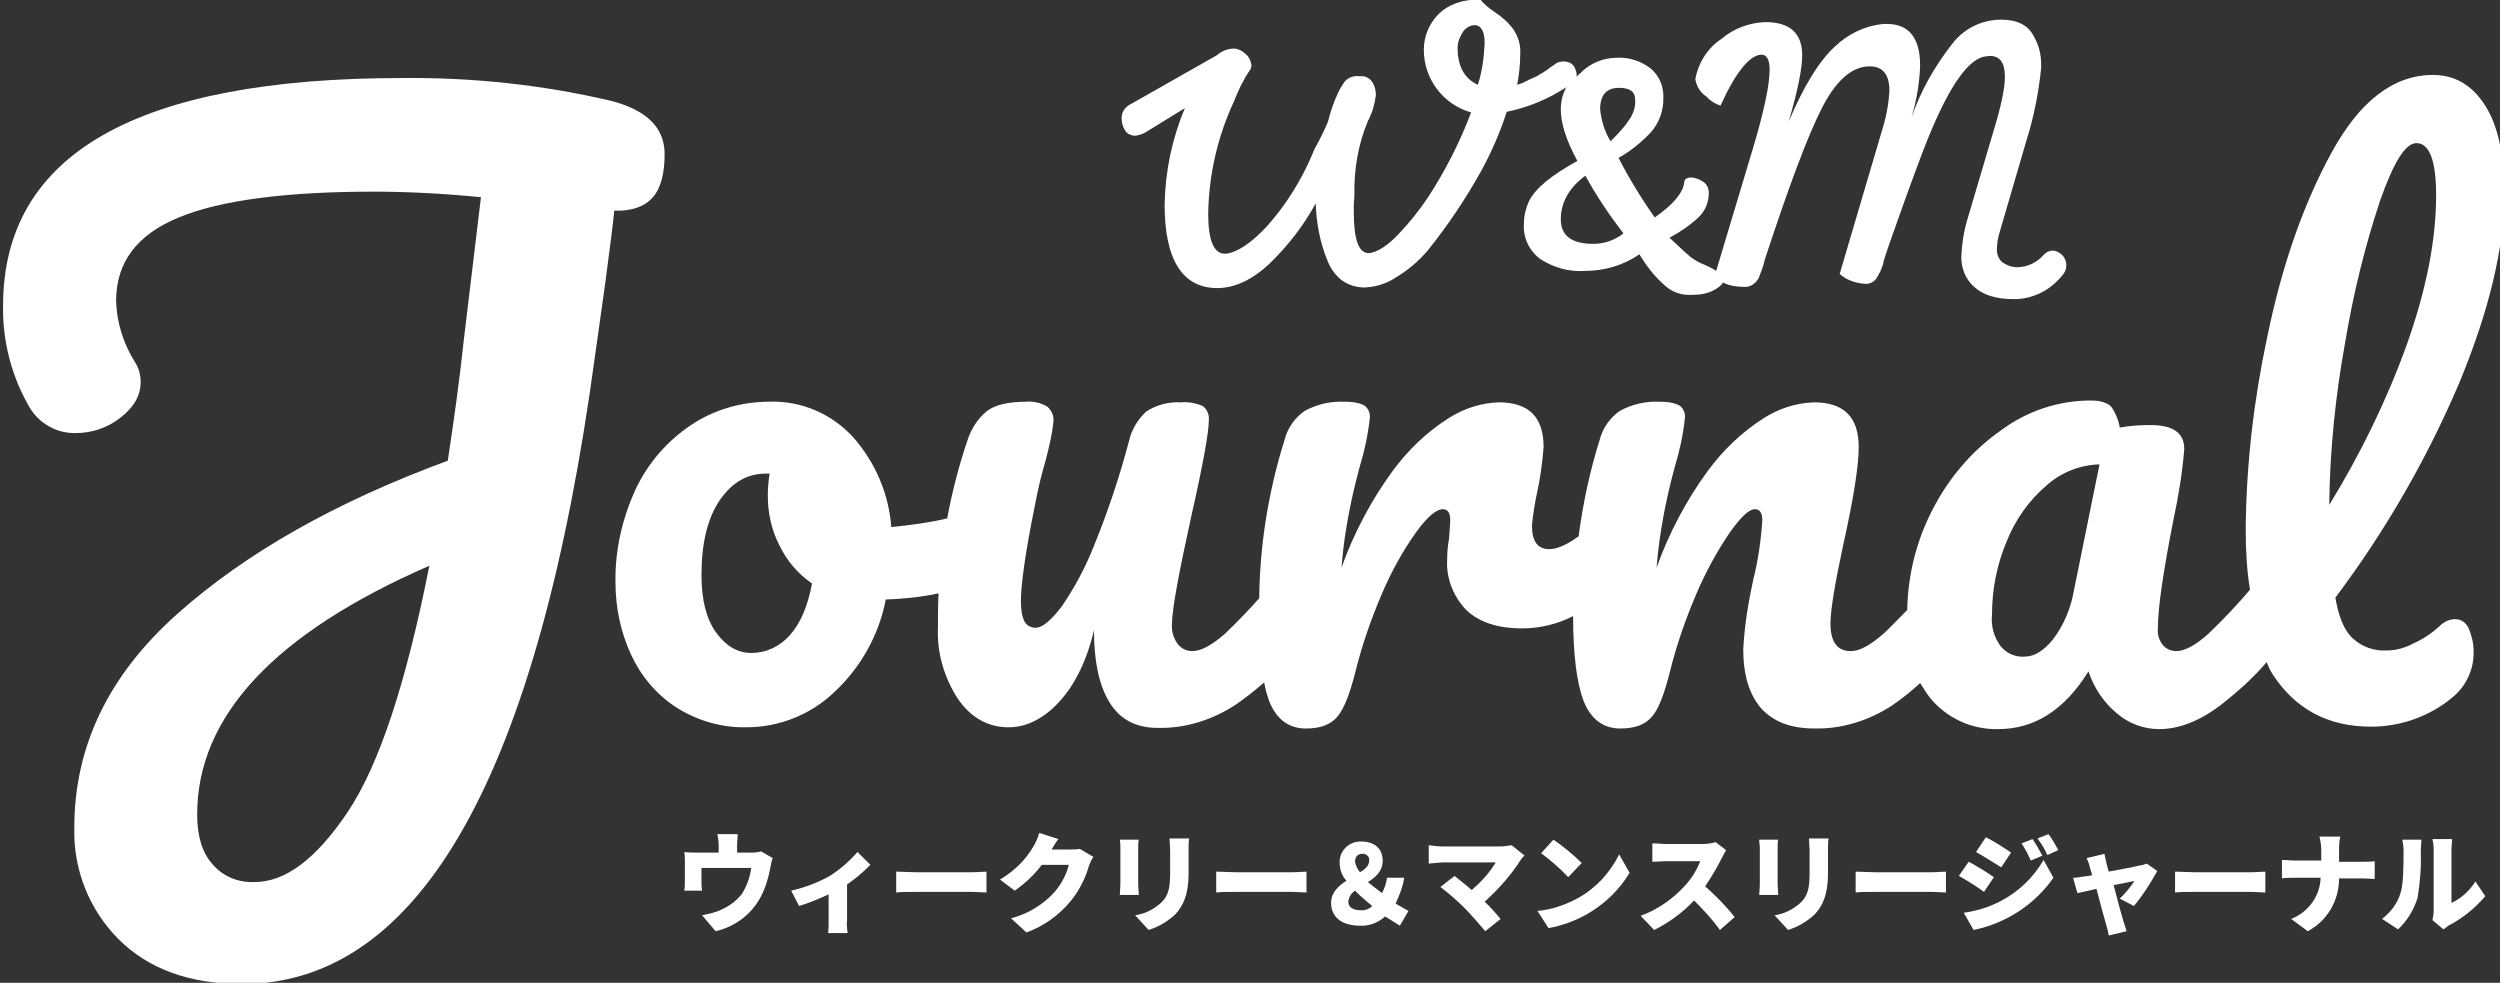 <?xml version="1.0" encoding="utf-8"?>
<!-- Generator: Adobe Illustrator 26.0.1, SVG Export Plug-In . SVG Version: 6.00 Build 0)  -->
<svg version="1.1" id="レイヤー_1" xmlns="http://www.w3.org/2000/svg" xmlns:xlink="http://www.w3.org/1999/xlink" x="0px"
	 y="0px" viewBox="0 0 407 160" style="enable-background:new 0 0 407 160;" xml:space="preserve">
<rect x="0" y="0" width="407" height="160" fill="#333333" stroke="none"/>
<style type="text/css">
	.st0{fill:#FFFFFF;}
</style>
<g>
	<path class="st0" d="M106.3,32.1c1.3-1.5,1.9-3.9,1.9-7c0-4.3-2.9-7.2-8.8-8.7c-11.1-2.6-22.4-3.8-33.8-3.7
		c-43.4,0-65.1,12.4-65.1,37.1c-0.1,5.8,1.4,11.5,4.3,16.5c1.6,2.7,4.5,4.3,7.6,4.2c2.6,0,5.2-0.9,7.2-2.5c2.2-1.7,3.3-3.6,3.3-5.8
		c0-1.1-0.3-2.3-0.9-3.2c-1.9-3-3-6.5-3.1-10c0-6.3,3.4-10.8,10.2-13.6c6.8-2.8,17.4-4.2,31.8-4.2c5.4,0,11.2,0.3,17.4,0.9
		l-2.8,23.3c-0.6,5.8-1.5,12.3-2.6,19.6C54.7,81.7,40,90,28.8,100c-11.2,10-16.7,21.6-16.7,34.7c-0.2,6.8,2.4,13.4,7.2,18.2
		c4.8,4.8,11.5,7.3,20.1,7.3c29.1,0,48.3-34.2,57.5-102.5c0.1-0.8,0.7-4.8,1.7-12.1c0.7-5.4,1.2-9.1,1.4-11.3
		C102.9,34.4,105,33.6,106.3,32.1z M56.6,132.2c-5.1,7.6-10.1,11.4-15.2,11.4c-2.6,0.1-5.1-0.9-6.8-2.9c-1.7-1.9-2.5-4.6-2.5-8.1
		c0-16,12.6-29.5,37.8-40.5C66.1,111.3,61.7,124.6,56.6,132.2z"/>
	<path class="st0" d="M386,118.3c4.9,0,9.6-1.7,13.3-4.8c2.2-1.8,3.5-4.6,3.4-7.5c0-1.3-0.3-2.5-0.8-3.7c-0.4-0.9-1.2-1.5-2.2-1.5
		c-0.9,0-1.8,0.4-2.5,1.1c-1.3,1.2-2.8,2.2-4.4,2.9c-1.3,0.7-2.8,1.1-4.3,1.1c-2,0.1-4-0.6-5.5-2c-1.4-1.3-2.3-3.6-2.8-6.6
		c8.1-10.8,14.8-22.4,20.1-34.8c4.9-11.8,7.4-22.1,7.4-31c0-6.2-1-11-3.1-14.3c-2.1-3.3-4.9-5-8.5-5c-6.4,0-11.9,4.2-16.5,12.6
		c-4.6,8.4-8.1,18.4-10.5,30.1c-2.2,10.3-3.4,20.7-3.5,31.2c0,3.6,0.2,6.9,0.7,9.9c-2.1,2.5-4.4,4.9-6.8,7.2c-2,1.8-3.8,2.8-5.2,2.8
		c-0.9,0-1.7-0.4-2.2-1c-0.6-0.8-0.9-1.7-0.8-2.7c0-3.4,0.9-9.4,2.6-18c0.8-3.7,1.4-7.5,1.7-11.2c0-2.6-1.8-3.9-5.5-3.9
		c-1.7,0-3.3,0.1-5,0.4c-0.2-1.2-0.7-2.4-1.4-3.4c-0.6-0.6-1.7-1-3.3-1c-5.3,0-10.4,1.7-14.7,4.9c-4.7,3.3-8.5,7.8-11.1,12.9
		c-2.6,5-4,10.6-4.1,16.3c-1.3,1.3-2.6,2.7-3.9,3.9c-2.1,1.8-3.8,2.8-5.3,2.8c-2.2,0-3.3-1.5-3.3-4.5c0-2.1,0.7-6.4,2.1-12.9
		c1.7-7.6,2.5-12.9,2.5-15.8c0-4.9-2.4-7.3-7.3-7.3c-2.9,0.1-5.7,1-8.2,2.6c-3.6,2.3-6.6,5.2-9.1,8.6c-3.5,4.8-6.3,10.1-8.3,15.7
		c0.2-2.8,0.6-5.6,1.1-8.3c0.4-2.2,1-4.9,1.8-7.9c0.8-2.6,1.4-5.3,1.7-8.1c0.1-0.8-0.2-1.6-0.9-2.1c-1-0.5-2.1-0.6-3.2-0.6
		c-2.3-0.1-4.5,0.4-6.5,1.5c-1.6,1.1-2.8,2.8-3.3,4.8c-1.6,5.1-2.7,10.3-3.4,15.6c-1.9,1.4-3.5,2.1-4.8,2.1c-1.9,0-2.8-1.3-2.8-3.9
		c0.2-1.9,0.5-3.8,0.9-5.6c0.5-2.3,0.8-4.7,1-7.1c0-4.9-2.4-7.3-7.3-7.3c-2.9,0.1-5.7,1-8.2,2.6c-3.6,2.3-6.6,5.2-9.1,8.6
		c-3.5,4.8-6.3,10.1-8.3,15.7c0.2-2.8,0.6-5.6,1.1-8.3c0.4-2.2,1-4.9,1.8-7.9c0.8-2.6,1.4-5.3,1.7-8.1c0.1-0.8-0.2-1.6-0.9-2.1
		c-1-0.5-2.1-0.6-3.2-0.6c-2.3-0.1-4.5,0.4-6.5,1.5c-1.6,1.1-2.8,2.8-3.3,4.8c-2.6,8.3-4,17-4.1,25.7c-1.8,2-3.6,3.9-5.6,5.8
		c-2.1,1.8-3.8,2.8-5.3,2.8c-0.9,0-1.8-0.4-2.4-1.2c-0.7-1-1-2.1-0.9-3.3c0-2.2,1.1-8.2,3.2-17.7c1.9-8.4,2.8-13.5,2.8-15.4
		c0.1-0.9-0.3-1.8-1-2.3c-1.1-0.5-2.4-0.7-3.6-0.6c-2-0.1-3.9,0.4-5.6,1.5c-1.4,1.3-2.4,3-2.8,4.8c-1.5,5.7-3.4,11.4-5.6,16.8
		c-1.4,3.6-3.2,7-5.4,10.2c-1.7,2.2-3.1,3.4-4.2,3.4c-0.7,0-1.4-0.3-1.8-1c-0.5-1-0.6-2.2-0.6-3.3c0-2.6,0.7-7.9,2.3-15.7
		c0.4-2.2,1-4.8,1.8-7.5c0.5-2,1-4,1.2-6.1c0.1-0.9-0.3-1.8-1-2.4c-1-0.6-2.2-0.9-3.4-0.8c-2.9,0-5.1,0.5-6.4,1.5
		c-1.5,1.2-2.6,2.9-3.2,4.8c-1.4,4.1-2.5,8.4-3.3,12.7c-3,0.7-6,1.1-9.1,1.4c-0.4-5.4-2.6-10.5-6.1-14.5c-3.5-3.9-8.5-6.1-13.8-5.9
		c-4.5,0-9,1.3-12.7,3.8c-3.9,2.6-7,6.2-9,10.4c-2.2,4.8-3.4,10-3.3,15.2c0,4,0.8,8,2.5,11.7c1.6,3.5,4.1,6.5,7.3,8.6
		c3.4,2.2,7.5,3.4,11.5,3.3c5.3,0,10.4-2,14.3-5.7c4.3-4,7.3-9.3,8.4-15.1c2.9-0.1,5.8-0.4,8.6-1c-0.1,1.8-0.1,3.7-0.1,5.5
		c-0.2,4.1,1,8.2,3.2,11.6c2.1,3.1,4.9,4.7,8.3,4.7c2.9,0,5.7-1.4,8.2-4.1s4.5-6.6,5.7-11.7c0,5,0.8,8.9,2.5,11.7
		c1.7,2.8,4.3,4.2,7.9,4.2c4.5,0.1,8.9-1.3,12.7-3.8c1.6-1.1,3.1-2.3,4.6-3.6c0.2,1.1,0.5,2.1,0.8,3c1.2,3,3.2,4.5,6,4.5
		c2.3,0,4-0.6,5.1-1.9s2-3.6,2.9-7.1c1.1-4.5,2.6-8.8,4.4-13c1.5-3.5,3.3-6.8,5.5-9.9c1.8-2.5,3.3-3.8,4.4-3.8
		c0.8,0,1.2,0.6,1.2,1.8c0,0.5-0.1,1.5-0.2,3c-0.2,1.1-0.3,2.2-0.3,3.4c-0.2,3,1,6,3.1,8.2c2.1,2,5.1,3,9.1,3c2.9,0,5.8-0.7,8.3-2
		c0,6.3,0.6,10.9,1.7,13.8c1.2,3,3.2,4.5,6,4.5c2.3,0,4-0.6,5.1-1.9c1.1-1.2,2-3.6,2.9-7.1c1.1-4.5,2.6-8.8,4.4-13
		c1.5-3.5,3.3-6.8,5.4-9.9c1.8-2.5,3.1-3.8,4.1-3.8c0.8,0,1.2,0.6,1.2,1.8c-0.2,3.3-0.7,6.6-1.5,9.8c-0.8,3.7-1.4,7.4-1.6,11.2
		c0,4.2,1,7.4,2.9,9.6c2,2.2,4.8,3.3,8.7,3.3c4.5,0.1,8.9-1.3,12.7-3.8c1.6-1.1,3.1-2.3,4.5-3.6c0.5,0.8,1,1.6,1.6,2.4
		c2.7,3.3,6.8,5.2,11.1,5.1c5.9,0,10.8-3.1,14.7-9.4c0.9,2.7,2.5,5.1,4.7,6.9c1.9,1.6,4.3,2.5,6.8,2.5c3.2,0,6.6-1.3,10-3.9
		c2.7-2.1,5.3-4.4,7.5-7c0.3,0.7,0.6,1.4,1,2C373.6,115.3,378.8,118.3,386,118.3z M128.6,103.4c-1.6,1.8-3.8,2.9-6.3,2.9
		c-2.2,0-4.1-1.1-5.7-3.3s-2.4-5.3-2.4-9.4c0-5.2,1-9.3,3-12.2s4.5-4.3,7.5-4.3h0.6c-0.2,1.2-0.3,2.4-0.3,3.6c0,2.8,0.6,5.6,1.9,8.1
		c1.2,2.5,3,4.6,5.3,6.2C131.5,98.7,130.3,101.5,128.6,103.4z M337.6,96.3c-0.5,2.8-1.6,5.4-3.3,7.7c-1.5,1.9-3.1,2.9-4.7,2.9
		c-1.5,0.1-2.9-0.5-3.9-1.7c-1.1-1.5-1.6-3.3-1.4-5.2c0-4.1,0.8-8.1,2.4-11.9c1.4-3.5,3.6-6.6,6.4-9c2.4-2.2,5.5-3.4,8.7-3.5
		L337.6,96.3z M381.8,55.7c1.3-7.8,3.2-15.6,5.7-23.1c2.2-6.2,4.1-9.3,5.9-9.3c2.1,0,3.2,2.8,3.2,8.5c0,7.3-1.6,15.3-4.7,24.1
		c-3.3,9.2-7.6,18-12.7,26.3C379.3,73.3,380.2,64.5,381.8,55.7z"/>
	<path class="st0" d="M184.6,22.1c0.6,0,1.2-0.2,1.8-0.5l6.5-4c-2.1,5-3.2,10.3-3.3,15.7c0,9,2.9,13.6,8.6,13.6h0.2
		c2.8-0.1,5.5-1.4,8.2-3.9c3-2.9,5.6-6.2,7.6-9.9c0.1,3.2,0.7,6.4,1.9,9.3c0.5,1.3,1.3,2.4,2.3,3.2c1.1,0.8,2.4,1.2,3.8,1.2
		c1.8-0.1,3.5-0.6,5-1.6c2-1.2,3.8-2.7,5.3-4.5c3.2-4,6.1-8.3,8.6-12.8c1.7-3.1,3.1-6.3,4.2-9.7c3.5-0.7,6.8-2.1,9.7-4
		c-0.6,1.1-0.9,2.3-0.9,3.6c0,2.3,0.9,5.1,2.7,8.4c-4.2,2.3-6.9,4.5-7.9,6.6c-0.5,1.1-0.8,2.3-0.8,3.5c-0.2,2.3,0.8,4.5,2.7,5.9
		c2.2,1.4,4.7,2.1,7.3,1.9c3.1,0,6.2-0.9,8.8-2.7c1.2,2,2.6,3.8,4.4,5.3c1.2,1,2.7,1.4,4.2,1.3c1.3,0,2.5-0.2,3.6-0.8
		c0.7-0.4,1.2-0.8,1.4-1.2c1,0.5,2.2,0.7,3.4,0.7c1,0.1,1.9-0.5,2.4-1.4c0.4-1,0.8-2,1-3c3.9-11.9,7-20.2,9.3-24.7s4.9-6.8,7.8-6.8
		c2.1,0,3.2,1.3,3.2,4c-0.1,1.8-0.4,3.6-0.9,5.4l-7.2,24.4c1.1,1,2.6,1.5,4.1,1.6c0.7,0.1,1.5-0.3,1.9-0.9c0.3-0.6,0.6-1,0.7-1.3
		c0.2-0.5,0.4-1,0.5-1.6c0.2-0.8,1.3-3.9,3.3-9.5c2-5.5,3.5-9.6,4.6-12.1c3.1-7.2,5.9-11.1,8.5-11.6c0.3,0,0.6-0.1,0.8-0.1
		c1.7,0,2.5,1.1,2.5,3.4c0,1.8-0.6,4.8-1.9,9l-4.2,14.2c-0.6,2-0.9,4-1,6.1c0,1.9,0.7,3.7,2.1,4.9c1.4,1.3,3.5,2,6.5,2
		c3,0,5.8-1.4,7.7-3.7c0.5-0.5,0.8-1.1,0.8-1.8c0-0.6-0.2-1.2-0.7-1.7c-0.4-0.4-1-0.7-1.5-0.7c-0.5,0-1,0.2-1.4,0.6
		c-1.1,1.3-2.7,2.1-4.4,2.1c-0.9,0-1.7-0.3-2.4-0.8c-0.6-0.5-0.9-1.2-0.9-2c0-0.8,0.1-1.6,0.3-2.4l4.5-15.4c1.2-3.8,2-7.8,2.4-11.8
		v-0.7c0-1.6-0.4-3.1-1.2-4.5c-0.9-1.8-2.7-2.7-5.3-2.7c-3.2,0-6.2,1.5-8.1,4.1c-2.8,3.6-5,7.5-6.5,11.8c0.8-2.7,1.3-5.5,1.4-8.4
		c0-4.5-1.8-6.8-5.4-6.8h-0.6c-3,0.3-5.7,1.6-7.9,3.7c-2.5,2.3-5,6.3-7.5,12.2c1.5-5.1,2.2-8.7,2.2-10.8c0-3.6-2-5.4-6-5.4
		c-2.6,0.1-5.1,1-7.1,2.7c-2.3,1.5-3.8,3.9-4.3,6.6c0.2,1.1,0.8,2.2,1.8,2.8c0.6,0.7,1.4,1.2,2.3,1.5c2.5-5.5,4.8-8.3,6.7-8.3
		c0.8,0,1.3,0.8,1.3,2.4c0,2.5-0.9,6.8-2.7,12.8l-6,20c-0.6-0.4-1.2-0.7-1.9-1c-0.8-0.3-1.5-0.7-2.2-1.2c-0.5-0.4-1.7-1.5-3.5-3.2
		c1.7-0.9,3.3-2,4.7-3.3c1.1-1,1.7-2.5,1.7-4c0-0.7-0.3-1.4-0.9-1.8c-0.6-0.4-1.3-0.7-2-0.7c-0.7,0-1.1,0.3-1.1,0.8
		c-0.2,1.7-1.8,3.6-4.8,5.7c-2.2-3.1-4.2-6.4-5.9-9.7c2-1.1,3.8-2.6,5.3-4.2c1.3-1.5,2-3.4,2-5.4c0.1-1.9-0.6-3.7-2-4.9
		c-1.5-1.2-3.5-1.9-5.5-1.8c-2.3,0-4.5,0.9-6.1,2.6c-0.2,0.1-0.3,0.3-0.5,0.5c0,0,0-0.1,0-0.1c0-0.6-0.2-1.3-0.6-1.8
		c-0.4-0.4-0.9-0.6-1.5-0.6c-0.5,0-1.1,0.1-1.5,0.5c-0.4,0.3-0.8,0.5-1,0.7s-0.5,0.3-0.7,0.5c-0.2,0.1-0.5,0.3-0.7,0.4
		s-0.4,0.3-0.7,0.4s-0.4,0.2-0.7,0.3c-0.2,0.1-0.4,0.2-0.6,0.3c-0.2,0.1-0.4,0.2-0.6,0.3c-0.4,0.2-0.8,0.3-1.1,0.4
		c0.3-1.6,0.5-3.3,0.5-5c0.1-1.4-0.3-2.8-1.1-4c-0.8-1.1-1.8-2-3-2.8c-0.9-0.6-1.8-1.3-2.4-2.1c-2.9,0-5.2,0.8-6.8,2.4
		c-1.5,1.5-2.4,3.6-2.4,5.8c0,4.7,3.1,8.9,7.7,10.2c-1.8,4.8-4.2,9.5-7,13.8c-1.4,2.1-3,4.1-4.8,6c-1.8,1.9-3.4,2.9-4.7,3.1h-0.2
		c-1.6,0-2.4-2.2-2.4-6.7v-1.2l0.1-1.4c-0.1-4.2,0.6-8.4,2.2-12.2c0.7-1.3,1.1-2.7,1.3-4.2c0-0.8-0.2-1.6-0.7-2.3
		c-0.4-0.5-1-0.8-1.6-0.8h-0.4c-0.9-0.1-1.8,0.2-2.4,0.9c-0.4,0.6-0.8,1.2-1.1,1.9c-0.7,1.5-1.2,3-1.6,4.6c-0.4,1-0.9,2-1.4,3
		c-0.5,0.9-0.9,1.6-1.1,2.2c-1.8,4.3-4.3,8.3-7.4,11.8c-2.6,2.8-4.9,4.3-6.7,4.5h-0.2c-1.8,0-2.7-2.2-2.7-6.5
		c0.1-6.3,1.5-12.5,4.2-18.3c0.7-1.8,1.5-3.5,2.6-5.1c0.2-0.3,0.3-0.7,0.2-1c-0.1-0.6-0.4-1.2-0.9-1.6c-0.5-0.5-1.1-0.8-1.8-0.9
		c-1.1,0-2.1,0.4-2.9,1.1L184,17c-0.8,0.4-1.4,1.2-1.4,2.2c0,0.8,0.2,1.5,0.6,2.1C183.5,21.8,184.1,22,184.6,22.1z M260.5,17.8
		c0-2.3,1-3.5,3.1-3.5c1.7,0,2.6,0.6,2.6,1.9c0.1,1-0.2,2-0.7,2.9c-0.5,0.7-0.8,1.2-1,1.4c-0.7,0.9-1.5,1.7-2.3,2.5
		C261.2,21.4,260.7,19.6,260.5,17.8L260.5,17.8z M258.1,28.6c1.8,3.3,3.9,6.4,6.2,9.4c-1.4,1.1-3.1,1.7-4.9,1.7
		c-3.5,0-5.3-1.3-5.3-4C254.1,33,255.4,30.6,258.1,28.6z M237.3,7.8c0-0.9,0.3-1.7,0.8-2.5c0.4-0.7,1.2-1.2,2-1.2c1,0,1.6,1,1.6,2.9
		c-0.1,2.3-0.4,4.6-1.1,6.8C238.4,12.8,237.3,10.8,237.3,7.8z"/>
	<path class="st0" d="M122.6,138.8H120v-1.2c0-0.6,0.1-1.2,0.1-1.8h-3.3c0.1,0.6,0.2,1.2,0.2,1.8v1.2h-3.7c-0.6,0-1.3,0-1.9-0.1
		c0.1,0.5,0.1,1.1,0.1,1.6v3c0,0.5,0,1.2-0.1,1.7h2.9c-0.1-0.5-0.1-1-0.1-1.4v-2.3h8.1c-0.2,1.5-0.7,2.9-1.5,4.2
		c-0.9,1.2-2.2,2.1-3.6,2.7c-0.9,0.4-1.9,0.6-2.9,0.8l2.2,2.6c3.1-0.7,5.8-2.7,7.3-5.5c0.8-1.5,1.3-3.1,1.6-4.8
		c0.1-0.5,0.2-1.1,0.4-1.6l-1.9-1.1C123.6,138.7,123.1,138.8,122.6,138.8z"/>
	<path class="st0" d="M141.7,140.8l-2.1-2.1c-1.3,1.5-2.8,2.8-4.5,3.9c-2,1.1-4.1,1.9-6.3,2.4l1.3,2.5c1.6-0.5,3.3-1.2,4.8-1.9v4.2
		c0,0.7,0,1.7-0.1,2.1h3.2c-0.1-0.7-0.2-1.4-0.1-2.1V144C139.2,143.1,140.5,142,141.7,140.8z"/>
	<path class="st0" d="M149,142c-0.9,0-2.3-0.1-3.1-0.1v3.4c0.7-0.1,2-0.1,3.1-0.1h9.4c0.7,0,1.7,0.1,2.2,0.1v-3.4
		c-0.5,0-1.4,0.1-2.2,0.1H149z"/>
	<path class="st0" d="M174,138.3h-2.8c0.3-0.5,0.7-1.2,1.1-1.7l-3.1-1c-0.2,0.7-0.5,1.4-0.9,2.1c-1.3,2.3-3.2,4.1-5.5,5.5l2.4,1.8
		c1.7-1.2,3.2-2.6,4.4-4.2h4.4c-0.4,1.6-1.2,3.1-2.3,4.4c-1.9,2.1-4.4,3.6-7.1,4.3l2.5,2.3c2.8-1,5.3-2.8,7.2-5.1
		c1.4-1.7,2.4-3.7,3-5.8c0.2-0.5,0.4-1,0.7-1.4l-2.2-1.3C175.2,138.3,174.6,138.3,174,138.3z"/>
	<path class="st0" d="M182.3,145.7h3.1c0-0.5-0.1-1.2-0.1-1.6v-6c0-0.6,0-1,0.1-1.4h-3.1c0.1,0.4,0.1,1.1,0.1,1.4v6
		C182.4,144.6,182.3,145.3,182.3,145.7z"/>
	<path class="st0" d="M190.5,138.4v3.6c0,2.4-0.2,3.7-1.4,4.9c-1.2,1.1-2.7,1.9-4.3,2.1l2.2,2.4c1.6-0.5,3.1-1.4,4.3-2.5
		c1.3-1.4,2.2-3.2,2.2-6.7v-3.8h0c0-0.8,0-1.4,0.1-1.9h-3.2C190.4,137.1,190.5,137.8,190.5,138.4z"/>
	<path class="st0" d="M201.1,142c-0.9,0-2.3-0.1-3.1-0.1v3.4c0.7-0.1,2-0.1,3.1-0.1h9.4c0.7,0,1.7,0.1,2.2,0.1v-3.4
		c-0.5,0-1.4,0.1-2.2,0.1H201.1z"/>
	<path class="st0" d="M228.6,142.9h-2.8c-0.1,0.9-0.4,1.7-0.8,2.5c-0.8-0.6-1.6-1.2-2.3-1.8c1.3-0.8,2.4-1.8,2.4-3.5
		c0-2-1.4-3.1-3.5-3.1c-0.1,0-0.2,0-0.3,0c-1.8,0.1-3.3,1.6-3.2,3.5c0,1.1,0.4,2.1,1.1,2.9c-1.3,0.8-2.5,1.9-2.5,3.6
		c0,2.1,1.5,3.7,4.7,3.7c1.5,0.1,3-0.5,4.1-1.5c0.8,0.5,1.6,1,2.4,1.5l1.4-2.4c-0.7-0.4-1.4-0.8-2.1-1.2
		C227.9,145.6,228.4,144.3,228.6,142.9z M221.8,139c0.1,0,0.1,0,0.2,0c0.6,0.1,1,0.6,0.9,1.1c0,0.8-0.6,1.4-1.5,1.9
		c-0.4-0.5-0.7-1.1-0.8-1.7C220.6,139.4,221.1,139,221.8,139z M221.7,148.2c-1.3,0-2.2-0.4-2.2-1.4c0.1-0.8,0.5-1.4,1.1-1.8
		c0.8,0.8,1.8,1.7,2.8,2.5C223,147.9,222.4,148.2,221.7,148.2z"/>
	<path class="st0" d="M244.2,137.8h-9.4c-0.7,0-1.5-0.1-2.2-0.2v3c0.7-0.1,1.4-0.1,2.2-0.2h8.7c-1,1.7-2.4,3.2-3.9,4.5
		c-1-0.9-2.1-1.7-2.8-2.3l-2.3,1.8c1.3,1,2.6,2.1,3.8,3.3c1.2,1.2,2.4,2.6,3.5,3.9l2.5-2c-0.7-0.8-1.6-1.9-2.6-2.8
		c2.2-2,4.2-4.2,5.8-6.7c0.2-0.3,0.4-0.6,0.7-0.8l-2.1-1.7C245.5,137.7,244.8,137.8,244.2,137.8z"/>
	<path class="st0" d="M256.9,146.2c-2,1.1-4.3,1.9-6.6,2.1l1.8,2.8c2.2-0.4,4.4-1.2,6.3-2.3c2.8-1.6,5.2-3.9,6.9-6.7l-1.7-3
		C262.1,142.1,259.8,144.6,256.9,146.2z"/>
	<path class="st0" d="M257.5,140.5c-1.4-1.4-3-2.7-4.6-3.8l-2,2.2c1.6,1.2,3.1,2.5,4.4,3.9L257.5,140.5L257.5,140.5z"/>
	<path class="st0" d="M277.6,144.3c1-1.5,1.9-3,2.7-4.6c0.2-0.4,0.5-0.9,0.7-1.3l-1.7-1.3c-0.7,0.2-1.4,0.3-2.1,0.3h-5.9
		c-0.8,0-1.5-0.1-2.3-0.1v3c0.5,0,1.5-0.1,2.3-0.1h5.5c-0.6,1.5-1.4,2.8-2.5,4c-2,2.2-4.5,3.9-7.2,4.9l2.2,2.3
		c2.4-1.2,4.6-2.8,6.5-4.8c1.5,1.5,3,3.1,4.2,4.8l2.4-2.1C280.9,147.4,279.3,145.8,277.6,144.3z"/>
	<path class="st0" d="M286.4,145.7h3.1c0-0.5-0.1-1.2-0.1-1.6v-6c0-0.6,0-1,0.1-1.4h-3.1c0,0.5,0.1,0.9,0.1,1.4v6
		C286.5,144.6,286.4,145.3,286.4,145.7z"/>
	<path class="st0" d="M294.6,138.4v3.6c0,2.4-0.2,3.7-1.4,4.9c-1.2,1.1-2.7,1.9-4.3,2.1l2.2,2.4c1.6-0.5,3.1-1.4,4.3-2.5
		c1.3-1.4,2.2-3.2,2.2-6.7v-3.8c0-0.8,0-1.4,0.1-1.9h-3.2C294.5,137.1,294.6,137.8,294.6,138.4z"/>
	<path class="st0" d="M305.2,142c-0.9,0-2.3-0.1-3.1-0.1v3.4c0.7-0.1,2-0.1,3.1-0.1h9.4c0.7,0,1.7,0.1,2.2,0.1v-3.4
		c-0.5,0-1.4,0.1-2.2,0.1H305.2z"/>
	<polygon class="st0" points="332.5,139.3 332.5,139.3 332.5,139.3 	"/>
	<path class="st0" d="M327.4,138.8L327.4,138.8c-1-0.7-2.9-1.9-4.1-2.5l-1.6,2.4c1.2,0.7,3,1.8,4.1,2.5L327.4,138.8z"/>
	<path class="st0" d="M325.7,146.7L325.7,146.7c-1.9,1-3.9,1.6-6,1.9l1.6,2.8c5.3-1.1,9.9-4.1,13-8.5l-1.6-2.9
		C331,142.9,328.6,145.2,325.7,146.7z"/>
	<path class="st0" d="M331.7,136.5c0.6,0.8,1.2,1.7,1.6,2.7l1.8-0.8c-0.5-0.9-1-1.8-1.6-2.6L331.7,136.5z"/>
	<path class="st0" d="M332.5,139.3c-0.5-0.9-1-1.8-1.6-2.7l-1.8,0.7c0.6,0.9,1.1,1.8,1.5,2.8L332.5,139.3z"/>
	<path class="st0" d="M318.9,142.6c1.3,0.7,3,1.8,4.1,2.6l1.6-2.4c-1-0.7-2.9-1.9-4.1-2.5L318.9,142.6z"/>
	<polygon class="st0" points="335.1,138.4 335.1,138.4 335.1,138.4 	"/>
	<path class="st0" d="M348.3,140.9c-0.7,0.2-2.9,0.6-5,1c-0.2-0.6-0.3-1.1-0.4-1.5c-0.1-0.5-0.2-1-0.3-1.4l-2.9,0.7
		c0.2,0.4,0.4,0.9,0.5,1.4c0.1,0.4,0.3,0.9,0.4,1.4c-0.7,0.1-1.2,0.2-1.4,0.2c-0.6,0.1-1.1,0.2-1.7,0.2l0.7,2.5
		c0.6-0.1,1.8-0.4,3.1-0.7c0.6,2.3,1.3,4.9,1.6,5.9c0.2,0.6,0.3,1.1,0.4,1.7l2.9-0.7c-0.1-0.4-0.4-1.3-0.5-1.6c-0.3-1-1-3.5-1.6-5.9
		c1.6-0.3,3-0.6,3.4-0.7c-0.7,1.1-1.5,2-2.4,2.9l2.3,1.2c1.5-1.8,2.7-3.7,3.8-5.7l-1.7-1.2C348.9,140.8,348.6,140.9,348.3,140.9z"/>
	<path class="st0" d="M357.2,142c-0.9,0-2.3-0.1-3.1-0.1v3.4c0.7-0.1,2-0.1,3.1-0.1h9.4c0.7,0,1.7,0.1,2.2,0.1v-3.4
		c-0.5,0-1.4,0.1-2.2,0.1H357.2z"/>
	<path class="st0" d="M380.8,140.2v-1.7c0-0.8,0-1.5,0.2-2.3h-3.4c0.2,0.7,0.3,1.5,0.3,2.2v1.7h-4.2c-0.7,0-1.4-0.1-2.2-0.1v3
		c0.7-0.1,1.4-0.1,2.2-0.1h4.1c-0.1,3-2,5.6-4.8,6.7l2.7,2c3.2-1.7,5.1-5,5.1-8.6h3.6c0.8,0,1.7,0.1,2.2,0.1v-2.9
		c-0.7,0.1-1.4,0.1-2.2,0.1H380.8z"/>
	<path class="st0" d="M399.1,147v-8.7c0-0.6,0.1-1.1,0.1-1.7H396c0.1,0.5,0.2,1.1,0.2,1.6v10.1h0c0,0.5-0.1,1-0.2,1.5l1.8,1.5
		c0.3-0.2,0.5-0.4,0.8-0.6c2.3-1.2,4.3-2.8,6-4.8l-1.6-2.4C402,145.1,400.6,146.3,399.1,147z"/>
	<path class="st0" d="M391.1,136.7c0.1,0.6,0.2,1.2,0.2,1.8c0,2.2,0,5.4-0.5,6.9c-0.5,1.7-1.6,3.1-3,4.2l2.6,1.7
		c1.5-1.4,2.6-3.2,3.2-5.2c0.4-2.5,0.6-5.1,0.5-7.6c0-0.6,0.1-1.2,0.1-1.8H391.1z"/>
</g>
</svg>
